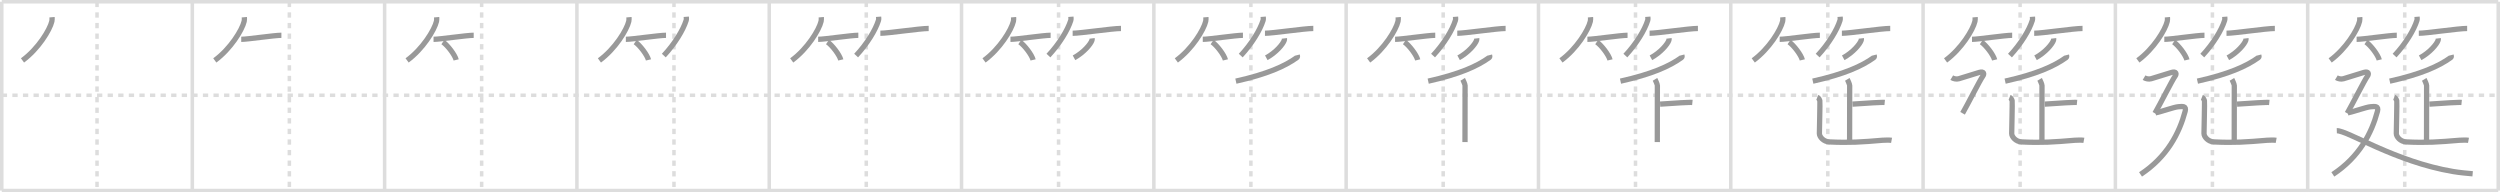 <svg width="1417px" height="109px" viewBox="0 0 1417 109" xmlns="http://www.w3.org/2000/svg" xmlns:xlink="http://www.w3.org/1999/xlink" xml:space="preserve" version="1.1" baseProfile="full">
<line x1="1" y1="1" x2="1416" y2="1" style="stroke:#ddd;stroke-width:2"></line>
<line x1="1" y1="1" x2="1" y2="108" style="stroke:#ddd;stroke-width:2"></line>
<line x1="1" y1="108" x2="1416" y2="108" style="stroke:#ddd;stroke-width:2"></line>
<line x1="1416" y1="1" x2="1416" y2="108" style="stroke:#ddd;stroke-width:2"></line>
<line x1="109" y1="1" x2="109" y2="108" style="stroke:#ddd;stroke-width:2"></line>
<line x1="218" y1="1" x2="218" y2="108" style="stroke:#ddd;stroke-width:2"></line>
<line x1="327" y1="1" x2="327" y2="108" style="stroke:#ddd;stroke-width:2"></line>
<line x1="436" y1="1" x2="436" y2="108" style="stroke:#ddd;stroke-width:2"></line>
<line x1="545" y1="1" x2="545" y2="108" style="stroke:#ddd;stroke-width:2"></line>
<line x1="654" y1="1" x2="654" y2="108" style="stroke:#ddd;stroke-width:2"></line>
<line x1="763" y1="1" x2="763" y2="108" style="stroke:#ddd;stroke-width:2"></line>
<line x1="872" y1="1" x2="872" y2="108" style="stroke:#ddd;stroke-width:2"></line>
<line x1="981" y1="1" x2="981" y2="108" style="stroke:#ddd;stroke-width:2"></line>
<line x1="1090" y1="1" x2="1090" y2="108" style="stroke:#ddd;stroke-width:2"></line>
<line x1="1199" y1="1" x2="1199" y2="108" style="stroke:#ddd;stroke-width:2"></line>
<line x1="1308" y1="1" x2="1308" y2="108" style="stroke:#ddd;stroke-width:2"></line>
<line x1="1" y1="54" x2="1416" y2="54" style="stroke:#ddd;stroke-width:2;stroke-dasharray:3 3"></line>
<line x1="55" y1="1" x2="55" y2="108" style="stroke:#ddd;stroke-width:2;stroke-dasharray:3 3"></line>
<line x1="164" y1="1" x2="164" y2="108" style="stroke:#ddd;stroke-width:2;stroke-dasharray:3 3"></line>
<line x1="273" y1="1" x2="273" y2="108" style="stroke:#ddd;stroke-width:2;stroke-dasharray:3 3"></line>
<line x1="382" y1="1" x2="382" y2="108" style="stroke:#ddd;stroke-width:2;stroke-dasharray:3 3"></line>
<line x1="491" y1="1" x2="491" y2="108" style="stroke:#ddd;stroke-width:2;stroke-dasharray:3 3"></line>
<line x1="600" y1="1" x2="600" y2="108" style="stroke:#ddd;stroke-width:2;stroke-dasharray:3 3"></line>
<line x1="709" y1="1" x2="709" y2="108" style="stroke:#ddd;stroke-width:2;stroke-dasharray:3 3"></line>
<line x1="818" y1="1" x2="818" y2="108" style="stroke:#ddd;stroke-width:2;stroke-dasharray:3 3"></line>
<line x1="927" y1="1" x2="927" y2="108" style="stroke:#ddd;stroke-width:2;stroke-dasharray:3 3"></line>
<line x1="1036" y1="1" x2="1036" y2="108" style="stroke:#ddd;stroke-width:2;stroke-dasharray:3 3"></line>
<line x1="1145" y1="1" x2="1145" y2="108" style="stroke:#ddd;stroke-width:2;stroke-dasharray:3 3"></line>
<line x1="1254" y1="1" x2="1254" y2="108" style="stroke:#ddd;stroke-width:2;stroke-dasharray:3 3"></line>
<line x1="1363" y1="1" x2="1363" y2="108" style="stroke:#ddd;stroke-width:2;stroke-dasharray:3 3"></line>
<path d="M29.49,9.75c0.05,0.58,0.1,1.49-0.09,2.32c-1.14,4.89-7.69,15.61-16.65,22.18" style="fill:none;stroke:#999;stroke-width:3"></path>

<path d="M138.49,9.75c0.05,0.58,0.1,1.49-0.09,2.32c-1.14,4.89-7.69,15.61-16.65,22.18" style="fill:none;stroke:#999;stroke-width:3"></path>
<path d="M136.73,22.29c3.71,0,18.61-2.29,22.77-2.29" style="fill:none;stroke:#999;stroke-width:3"></path>

<path d="M247.49,9.75c0.05,0.58,0.1,1.49-0.09,2.32c-1.14,4.89-7.69,15.61-16.65,22.18" style="fill:none;stroke:#999;stroke-width:3"></path>
<path d="M245.73,22.29c3.71,0,18.61-2.29,22.77-2.29" style="fill:none;stroke:#999;stroke-width:3"></path>
<path d="M251.02,23.83c2.66,1.79,6.88,7.35,7.54,10.13" style="fill:none;stroke:#999;stroke-width:3"></path>

<path d="M356.49,9.75c0.05,0.58,0.1,1.49-0.09,2.32c-1.14,4.89-7.69,15.61-16.65,22.18" style="fill:none;stroke:#999;stroke-width:3"></path>
<path d="M354.73,22.29c3.71,0,18.61-2.29,22.77-2.29" style="fill:none;stroke:#999;stroke-width:3"></path>
<path d="M360.02,23.83c2.66,1.79,6.88,7.35,7.54,10.13" style="fill:none;stroke:#999;stroke-width:3"></path>
<path d="M388.98,9.5c0.04,0.52,0.16,1.35-0.07,2.08c-1.7,5.45-6.42,13.22-12.66,19.92" style="fill:none;stroke:#999;stroke-width:3"></path>

<path d="M465.49,9.75c0.05,0.58,0.1,1.49-0.09,2.32c-1.14,4.89-7.69,15.61-16.65,22.18" style="fill:none;stroke:#999;stroke-width:3"></path>
<path d="M463.73,22.29c3.71,0,18.61-2.29,22.77-2.29" style="fill:none;stroke:#999;stroke-width:3"></path>
<path d="M469.02,23.83c2.66,1.79,6.88,7.35,7.54,10.13" style="fill:none;stroke:#999;stroke-width:3"></path>
<path d="M497.98,9.5c0.04,0.52,0.16,1.35-0.07,2.08c-1.7,5.45-6.42,13.22-12.66,19.92" style="fill:none;stroke:#999;stroke-width:3"></path>
<path d="M498.98,18.85c4.49,0,22.36-2.72,27.4-2.72" style="fill:none;stroke:#999;stroke-width:3"></path>

<path d="M574.49,9.75c0.05,0.58,0.1,1.49-0.09,2.32c-1.14,4.89-7.69,15.61-16.65,22.18" style="fill:none;stroke:#999;stroke-width:3"></path>
<path d="M572.73,22.29c3.71,0,18.61-2.29,22.77-2.29" style="fill:none;stroke:#999;stroke-width:3"></path>
<path d="M578.02,23.83c2.66,1.79,6.88,7.35,7.54,10.13" style="fill:none;stroke:#999;stroke-width:3"></path>
<path d="M606.98,9.5c0.04,0.52,0.16,1.35-0.07,2.08c-1.7,5.45-6.42,13.22-12.66,19.92" style="fill:none;stroke:#999;stroke-width:3"></path>
<path d="M607.98,18.85c4.49,0,22.36-2.72,27.4-2.72" style="fill:none;stroke:#999;stroke-width:3"></path>
<path d="M619.0,21.75c0.03,0.26,0.06,0.67-0.06,1.04c-0.7,2.19-4.71,7.01-10.2,9.96" style="fill:none;stroke:#999;stroke-width:3"></path>

<path d="M683.49,9.75c0.05,0.58,0.1,1.49-0.09,2.32c-1.14,4.89-7.69,15.61-16.65,22.18" style="fill:none;stroke:#999;stroke-width:3"></path>
<path d="M681.73,22.29c3.71,0,18.61-2.29,22.77-2.29" style="fill:none;stroke:#999;stroke-width:3"></path>
<path d="M687.02,23.83c2.66,1.79,6.88,7.35,7.54,10.13" style="fill:none;stroke:#999;stroke-width:3"></path>
<path d="M715.98,9.5c0.04,0.52,0.16,1.35-0.07,2.08c-1.7,5.45-6.42,13.22-12.66,19.92" style="fill:none;stroke:#999;stroke-width:3"></path>
<path d="M716.98,18.85c4.49,0,22.36-2.72,27.4-2.72" style="fill:none;stroke:#999;stroke-width:3"></path>
<path d="M728.0,21.75c0.03,0.26,0.06,0.67-0.06,1.04c-0.7,2.19-4.71,7.01-10.2,9.96" style="fill:none;stroke:#999;stroke-width:3"></path>
<path d="M735.26,31.25c0.09,0.35,0.36,1-0.19,1.4c-6.8,4.9-16.85,9.4-34.57,13.35" style="fill:none;stroke:#999;stroke-width:3"></path>

<path d="M792.49,9.75c0.05,0.58,0.1,1.49-0.09,2.32c-1.14,4.89-7.69,15.61-16.65,22.18" style="fill:none;stroke:#999;stroke-width:3"></path>
<path d="M790.73,22.29c3.71,0,18.61-2.29,22.77-2.29" style="fill:none;stroke:#999;stroke-width:3"></path>
<path d="M796.02,23.83c2.66,1.79,6.88,7.35,7.54,10.13" style="fill:none;stroke:#999;stroke-width:3"></path>
<path d="M824.98,9.5c0.04,0.52,0.16,1.35-0.07,2.08c-1.7,5.45-6.42,13.22-12.66,19.92" style="fill:none;stroke:#999;stroke-width:3"></path>
<path d="M825.98,18.85c4.49,0,22.36-2.72,27.4-2.72" style="fill:none;stroke:#999;stroke-width:3"></path>
<path d="M837.0,21.75c0.03,0.26,0.06,0.67-0.06,1.04c-0.7,2.19-4.71,7.01-10.2,9.96" style="fill:none;stroke:#999;stroke-width:3"></path>
<path d="M844.26,31.25c0.09,0.35,0.36,1-0.19,1.4c-6.8,4.9-16.85,9.4-34.57,13.35" style="fill:none;stroke:#999;stroke-width:3"></path>
<path d="M829.06,44.96c0.19,0.31,1.34,2.89,1.34,3.51c0,3.03,0,28.19-0.04,32.06" style="fill:none;stroke:#999;stroke-width:3"></path>

<path d="M901.49,9.75c0.05,0.58,0.1,1.49-0.09,2.32c-1.14,4.89-7.69,15.61-16.65,22.18" style="fill:none;stroke:#999;stroke-width:3"></path>
<path d="M899.73,22.29c3.71,0,18.61-2.29,22.77-2.29" style="fill:none;stroke:#999;stroke-width:3"></path>
<path d="M905.02,23.83c2.66,1.79,6.88,7.35,7.54,10.13" style="fill:none;stroke:#999;stroke-width:3"></path>
<path d="M933.98,9.5c0.04,0.52,0.16,1.35-0.07,2.08c-1.7,5.45-6.42,13.22-12.66,19.92" style="fill:none;stroke:#999;stroke-width:3"></path>
<path d="M934.98,18.85c4.49,0,22.36-2.72,27.4-2.72" style="fill:none;stroke:#999;stroke-width:3"></path>
<path d="M946.0,21.75c0.03,0.26,0.06,0.67-0.06,1.04c-0.7,2.19-4.71,7.01-10.2,9.96" style="fill:none;stroke:#999;stroke-width:3"></path>
<path d="M953.26,31.25c0.09,0.35,0.36,1-0.19,1.4c-6.8,4.9-16.85,9.4-34.57,13.35" style="fill:none;stroke:#999;stroke-width:3"></path>
<path d="M938.06,44.96c0.19,0.31,1.34,2.89,1.34,3.51c0,3.03,0,28.19-0.04,32.06" style="fill:none;stroke:#999;stroke-width:3"></path>
<path d="M940.95,59.02c5.28-0.24,10.33-0.79,15.88-0.95c1.29-0.04,1.62-0.08,2.42,0" style="fill:none;stroke:#999;stroke-width:3"></path>

<path d="M1010.49,9.75c0.05,0.58,0.1,1.49-0.09,2.32c-1.14,4.89-7.69,15.61-16.65,22.18" style="fill:none;stroke:#999;stroke-width:3"></path>
<path d="M1008.73,22.29c3.71,0,18.61-2.29,22.77-2.29" style="fill:none;stroke:#999;stroke-width:3"></path>
<path d="M1014.02,23.83c2.66,1.79,6.88,7.35,7.54,10.13" style="fill:none;stroke:#999;stroke-width:3"></path>
<path d="M1042.98,9.5c0.04,0.52,0.16,1.35-0.07,2.08c-1.7,5.45-6.42,13.22-12.66,19.92" style="fill:none;stroke:#999;stroke-width:3"></path>
<path d="M1043.98,18.85c4.49,0,22.36-2.72,27.4-2.72" style="fill:none;stroke:#999;stroke-width:3"></path>
<path d="M1055.0,21.75c0.03,0.26,0.06,0.67-0.06,1.04c-0.7,2.19-4.71,7.01-10.2,9.96" style="fill:none;stroke:#999;stroke-width:3"></path>
<path d="M1062.26,31.25c0.09,0.35,0.36,1-0.19,1.4c-6.8,4.9-16.85,9.4-34.57,13.35" style="fill:none;stroke:#999;stroke-width:3"></path>
<path d="M1047.06,44.96c0.19,0.31,1.34,2.89,1.34,3.51c0,3.03,0,28.19-0.04,32.06" style="fill:none;stroke:#999;stroke-width:3"></path>
<path d="M1049.95,59.02c5.28-0.24,10.33-0.79,15.88-0.95c1.29-0.04,1.62-0.08,2.42,0" style="fill:none;stroke:#999;stroke-width:3"></path>
<path d="M1030.03,55.16c0.84,0.33,1.31,1.4,1.46,2.01c0.15,0.61-0.26,17.38-0.26,18.53c0,1.8,2.25,4.58,5.6,4.74C1048.25,81,1055.25,80.5,1067.0,79.5c1.7-0.14,4.17-0.14,5.14,0.04" style="fill:none;stroke:#999;stroke-width:3"></path>

<path d="M1119.49,9.75c0.05,0.58,0.1,1.49-0.09,2.32c-1.14,4.89-7.69,15.61-16.65,22.18" style="fill:none;stroke:#999;stroke-width:3"></path>
<path d="M1117.73,22.29c3.71,0,18.61-2.29,22.77-2.29" style="fill:none;stroke:#999;stroke-width:3"></path>
<path d="M1123.02,23.83c2.66,1.79,6.88,7.35,7.54,10.13" style="fill:none;stroke:#999;stroke-width:3"></path>
<path d="M1151.98,9.5c0.04,0.52,0.16,1.35-0.07,2.08c-1.7,5.45-6.42,13.22-12.66,19.92" style="fill:none;stroke:#999;stroke-width:3"></path>
<path d="M1152.98,18.85c4.49,0,22.36-2.72,27.4-2.72" style="fill:none;stroke:#999;stroke-width:3"></path>
<path d="M1164.0,21.75c0.03,0.26,0.06,0.67-0.06,1.04c-0.7,2.19-4.71,7.01-10.2,9.96" style="fill:none;stroke:#999;stroke-width:3"></path>
<path d="M1171.26,31.25c0.09,0.35,0.36,1-0.19,1.4c-6.8,4.9-16.85,9.4-34.57,13.35" style="fill:none;stroke:#999;stroke-width:3"></path>
<path d="M1156.06,44.96c0.19,0.31,1.34,2.89,1.34,3.51c0,3.03,0,28.19-0.04,32.06" style="fill:none;stroke:#999;stroke-width:3"></path>
<path d="M1158.95,59.02c5.28-0.24,10.33-0.79,15.88-0.95c1.29-0.04,1.62-0.08,2.42,0" style="fill:none;stroke:#999;stroke-width:3"></path>
<path d="M1139.03,55.16c0.84,0.33,1.31,1.4,1.46,2.01c0.15,0.61-0.26,17.38-0.26,18.53c0,1.8,2.25,4.58,5.6,4.74C1157.25,81,1164.25,80.5,1176.0,79.5c1.7-0.14,4.17-0.14,5.14,0.04" style="fill:none;stroke:#999;stroke-width:3"></path>
<path d="M1106.25,44.01c1.01,0.61,2.62,1.02,4.03,0.61c1.41-0.41,8.76-2.75,11.58-3.57c2.82-0.82,2.88,0.92,2.01,2.1c-1.61,2.19-8.66,16.17-11.48,21.07" style="fill:none;stroke:#999;stroke-width:3"></path>

<path d="M1228.49,9.75c0.05,0.58,0.1,1.49-0.09,2.32c-1.14,4.89-7.69,15.61-16.65,22.18" style="fill:none;stroke:#999;stroke-width:3"></path>
<path d="M1226.73,22.29c3.71,0,18.61-2.29,22.77-2.29" style="fill:none;stroke:#999;stroke-width:3"></path>
<path d="M1232.02,23.83c2.66,1.79,6.88,7.35,7.54,10.13" style="fill:none;stroke:#999;stroke-width:3"></path>
<path d="M1260.98,9.5c0.04,0.52,0.16,1.35-0.07,2.08c-1.7,5.45-6.42,13.22-12.66,19.92" style="fill:none;stroke:#999;stroke-width:3"></path>
<path d="M1261.98,18.85c4.49,0,22.36-2.72,27.4-2.72" style="fill:none;stroke:#999;stroke-width:3"></path>
<path d="M1273.0,21.75c0.03,0.26,0.06,0.67-0.06,1.04c-0.7,2.19-4.71,7.01-10.2,9.96" style="fill:none;stroke:#999;stroke-width:3"></path>
<path d="M1280.26,31.25c0.09,0.35,0.36,1-0.19,1.4c-6.8,4.9-16.85,9.4-34.57,13.35" style="fill:none;stroke:#999;stroke-width:3"></path>
<path d="M1265.06,44.96c0.19,0.31,1.34,2.89,1.34,3.51c0,3.03,0,28.19-0.04,32.06" style="fill:none;stroke:#999;stroke-width:3"></path>
<path d="M1267.95,59.02c5.28-0.24,10.33-0.79,15.88-0.95c1.29-0.04,1.62-0.08,2.42,0" style="fill:none;stroke:#999;stroke-width:3"></path>
<path d="M1248.03,55.16c0.84,0.33,1.31,1.4,1.46,2.01c0.15,0.61-0.26,17.38-0.26,18.53c0,1.8,2.25,4.58,5.6,4.74C1266.25,81,1273.25,80.5,1285.0,79.5c1.7-0.14,4.17-0.14,5.14,0.04" style="fill:none;stroke:#999;stroke-width:3"></path>
<path d="M1215.25,44.01c1.01,0.61,2.62,1.02,4.03,0.61c1.41-0.41,8.76-2.75,11.58-3.57c2.82-0.82,2.88,0.92,2.01,2.1c-1.61,2.19-8.66,16.17-11.48,21.07" style="fill:none;stroke:#999;stroke-width:3"></path>
<path d="M1221.73,63.97c3.51-0.72,10.54-3.29,12.94-3.47c2.4-0.18,4.71-0.58,3.88,2.57C1235.25,75.5,1228.25,89,1213.25,98.85" style="fill:none;stroke:#999;stroke-width:3"></path>

<path d="M1337.49,9.75c0.05,0.58,0.1,1.49-0.09,2.32c-1.14,4.89-7.69,15.61-16.65,22.18" style="fill:none;stroke:#999;stroke-width:3"></path>
<path d="M1335.73,22.29c3.71,0,18.61-2.29,22.77-2.29" style="fill:none;stroke:#999;stroke-width:3"></path>
<path d="M1341.02,23.83c2.66,1.79,6.88,7.35,7.54,10.13" style="fill:none;stroke:#999;stroke-width:3"></path>
<path d="M1369.98,9.5c0.04,0.52,0.16,1.35-0.07,2.08c-1.7,5.45-6.42,13.22-12.66,19.92" style="fill:none;stroke:#999;stroke-width:3"></path>
<path d="M1370.98,18.85c4.49,0,22.36-2.72,27.4-2.72" style="fill:none;stroke:#999;stroke-width:3"></path>
<path d="M1382.0,21.75c0.03,0.26,0.06,0.67-0.06,1.04c-0.7,2.19-4.71,7.01-10.2,9.96" style="fill:none;stroke:#999;stroke-width:3"></path>
<path d="M1389.26,31.25c0.09,0.35,0.36,1-0.19,1.4c-6.8,4.9-16.85,9.4-34.57,13.35" style="fill:none;stroke:#999;stroke-width:3"></path>
<path d="M1374.06,44.96c0.19,0.31,1.34,2.89,1.34,3.51c0,3.03,0,28.19-0.04,32.06" style="fill:none;stroke:#999;stroke-width:3"></path>
<path d="M1376.95,59.02c5.28-0.24,10.33-0.79,15.88-0.95c1.29-0.04,1.62-0.08,2.42,0" style="fill:none;stroke:#999;stroke-width:3"></path>
<path d="M1357.03,55.16c0.84,0.33,1.31,1.4,1.46,2.01c0.15,0.61-0.26,17.38-0.26,18.53c0,1.8,2.25,4.58,5.6,4.74C1375.25,81,1382.25,80.5,1394.0,79.5c1.7-0.14,4.17-0.14,5.14,0.04" style="fill:none;stroke:#999;stroke-width:3"></path>
<path d="M1324.25,44.01c1.01,0.61,2.62,1.02,4.03,0.61c1.41-0.41,8.76-2.75,11.58-3.57c2.82-0.82,2.88,0.92,2.01,2.1c-1.61,2.19-8.66,16.17-11.48,21.07" style="fill:none;stroke:#999;stroke-width:3"></path>
<path d="M1330.73,63.97c3.51-0.72,10.54-3.29,12.94-3.47c2.4-0.18,4.71-0.58,3.88,2.57C1344.25,75.5,1337.25,89,1322.25,98.85" style="fill:none;stroke:#999;stroke-width:3"></path>
<path d="M1324.5,74.09c6.01-0.16,33.25,17.66,65.9,23.13c4.02,0.67,8.08,1.01,11.1,1.28" style="fill:none;stroke:#999;stroke-width:3"></path>

</svg>
